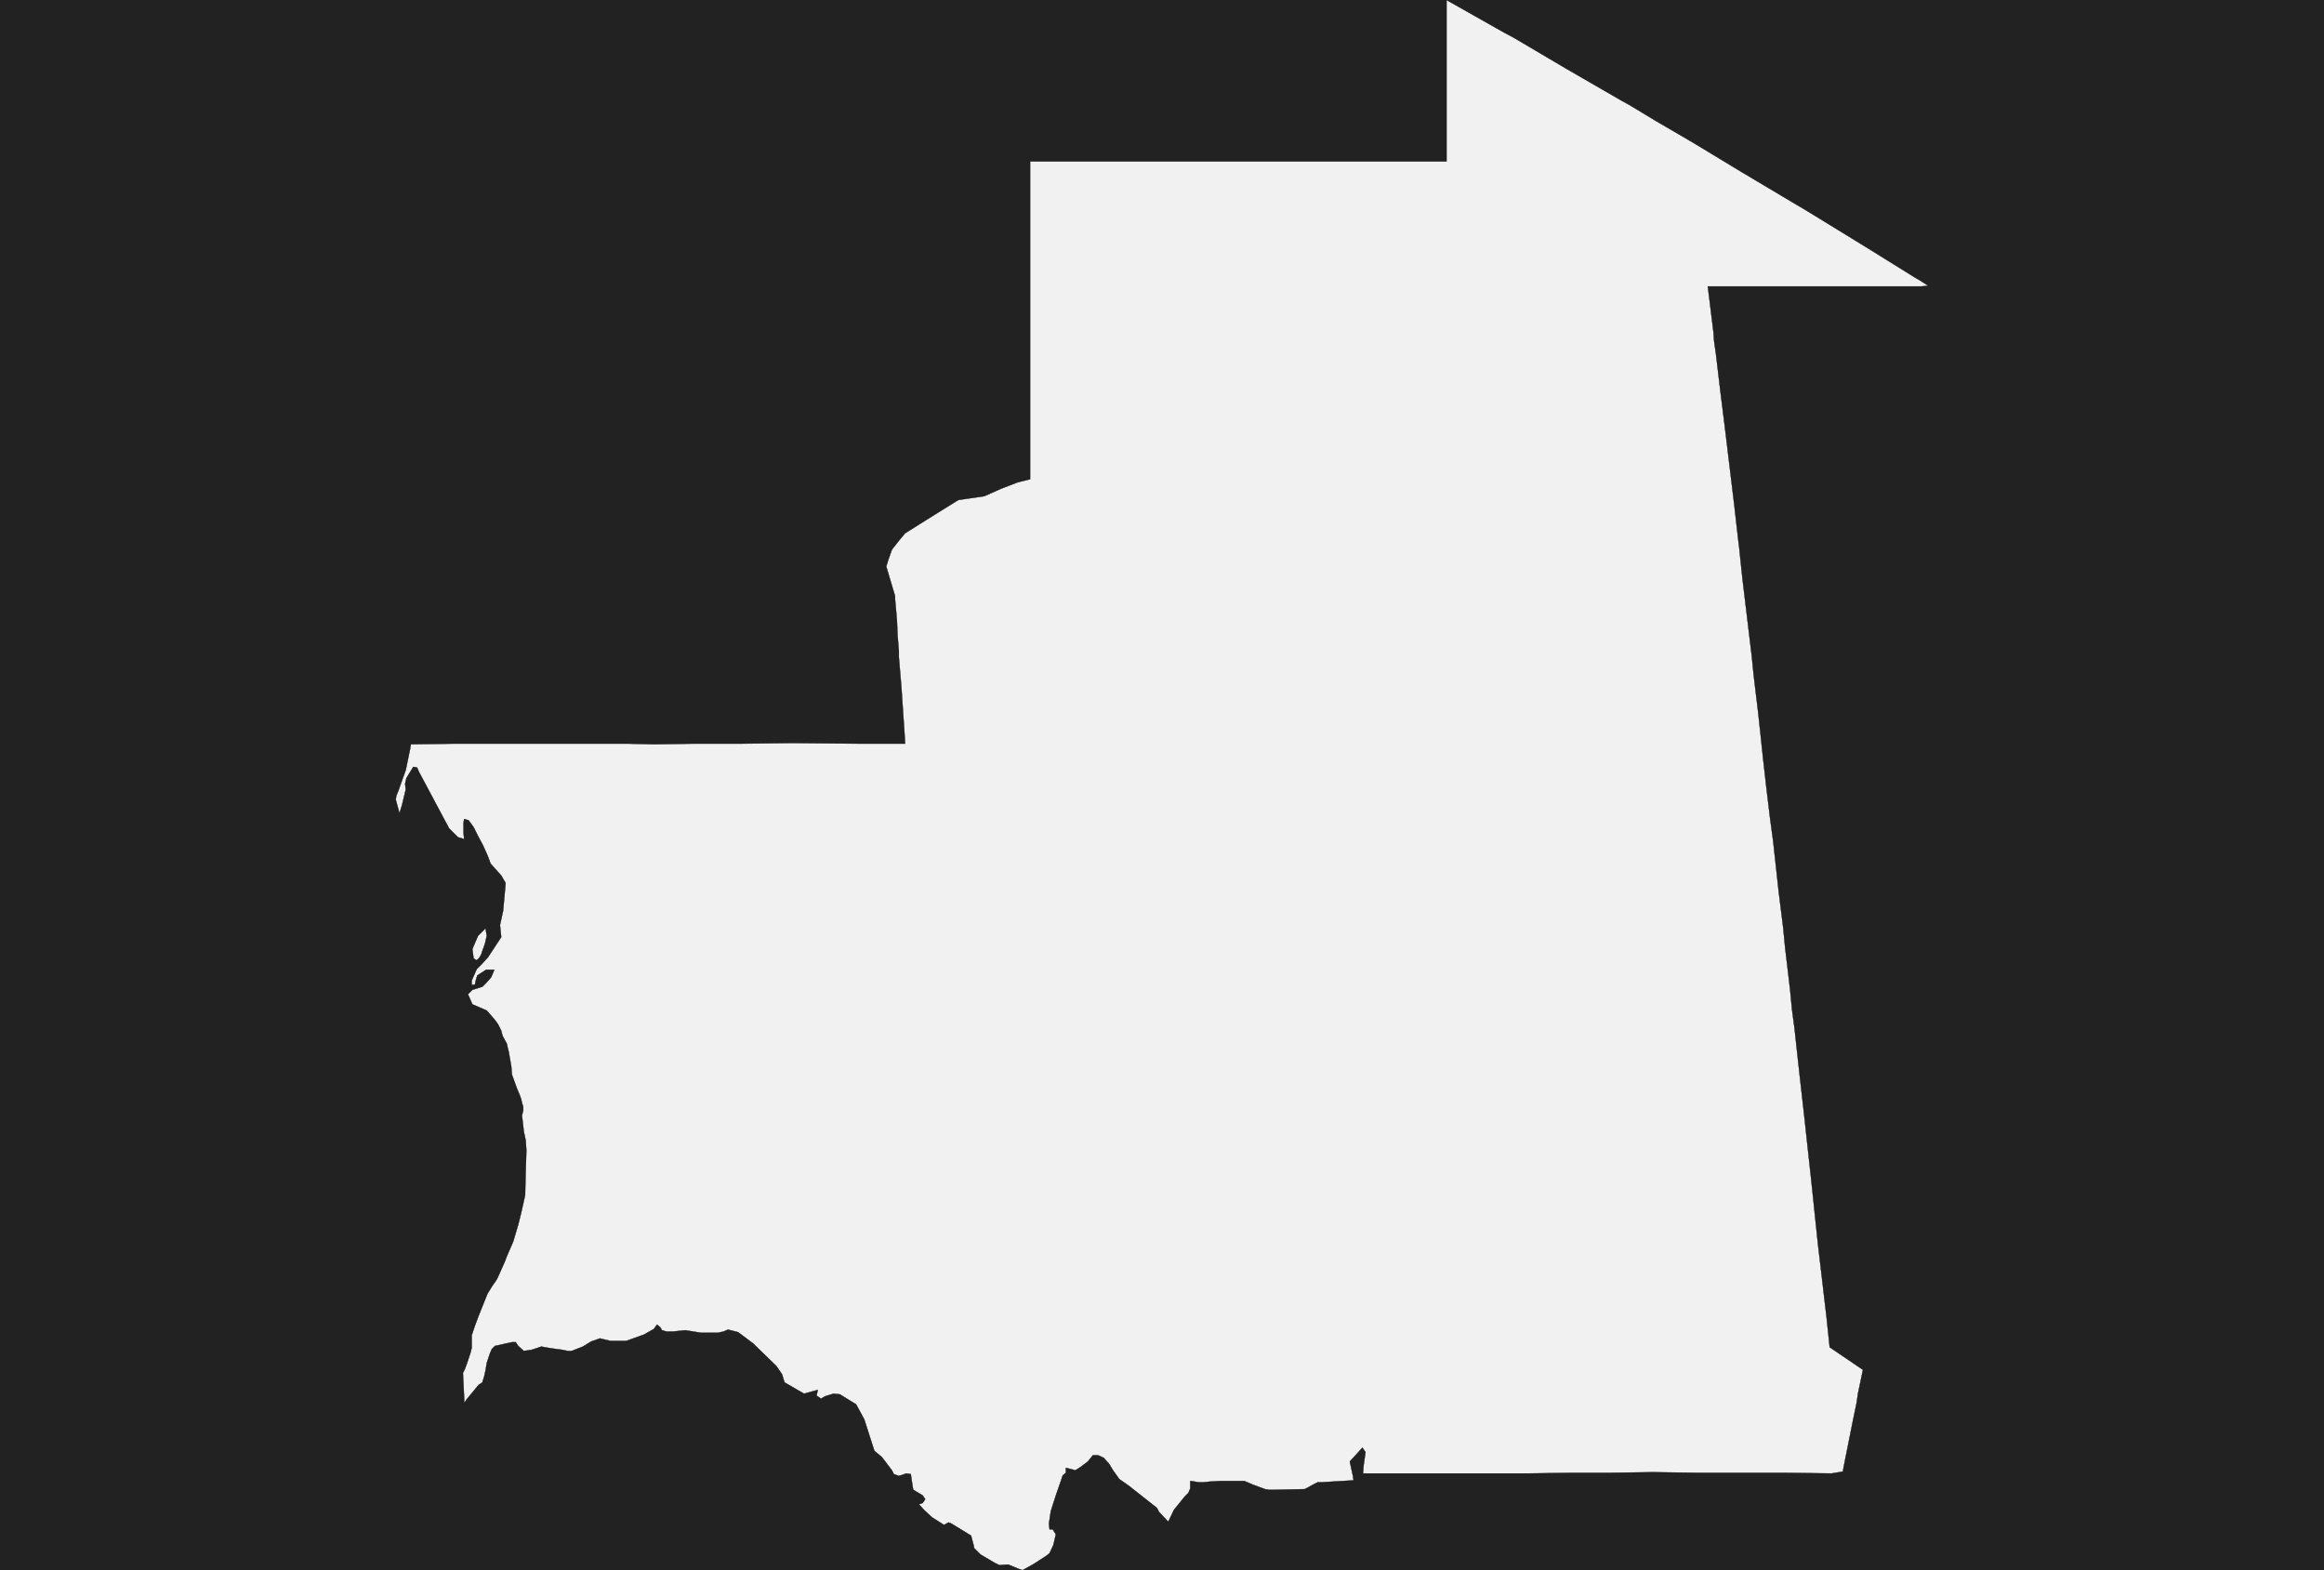 <?xml version="1.0" encoding="UTF-8" standalone="yes"?>
<!DOCTYPE svg PUBLIC "-//W3C//DTD SVG 1.0//EN" "http://www.w3.org/TR/2001/REC-SVG-20010904/DTD/svg10.dtd">
<svg height="250" width="370" xmlns="http://www.w3.org/2000/svg" xmlns:svg="http://www.w3.org/2000/svg" xmlns:xlink="http://www.w3.org/1999/xlink">


<g id="background">
<rect id="" width="370" height="250" fill="#222222"/>
</g>
  <g id="478" style="stroke-miterlimit: 3; fill: #F1F1F1; stroke: #000000; stroke-opacity: 1; stroke-width: 0.05; stroke-linejoin: bevel; stroke-linecap: square">
    <polygon id="Mauritania" points="270.2,23.1 277.3,27.4 286.2,32.7 286.9,33.1 290.5,35.3 297.5,39.6 304.9,44.2 305.6,44.6 307.0,45.5 305.9,45.6 303.9,45.6 288.0,45.6 280.7,45.6 277.4,45.6 276.1,45.6 273.4,45.6 271.9,45.6 272.8,52.9 272.9,54.3 273.2,56.4 273.9,62.3 274.6,67.9 276.1,80.3 276.7,85.6 276.9,87.2 277.0,88.2 277.4,92.0 278.9,104.5 279.2,107.5 279.9,113.3 280.3,117.0 280.7,120.8 281.2,125.2 281.8,130.2 282.3,133.9 283.2,142.1 283.9,147.7 284.2,150.8 285.0,157.6 285.3,160.7 285.7,163.7 286.3,169.2 286.6,171.9 287.3,178.1 287.7,181.8 288.4,188.2 289.4,197.8 290.8,209.7 291.3,214.5 296.6,218.1 295.8,221.9 295.6,223.3 294.9,226.7 293.6,233.2 293.4,234.3 291.6,234.6 284.2,234.5 277.2,234.5 274.9,234.5 270.3,234.5 263.1,234.4 256.3,234.5 253.5,234.5 250.3,234.5 243.5,234.6 242.7,234.6 233.5,234.6 231.9,234.6 223.7,234.6 222.9,234.6 221.9,234.6 220.0,234.6 219.2,234.6 217.0,234.6 217.1,233.3 217.4,231.2 216.9,230.5 214.9,232.7 215.4,235.0 215.5,235.7 210.5,236.0 209.8,236.0 209.0,236.4 208.3,236.8 207.7,237.1 203.1,237.2 202.6,237.2 202.0,237.2 201.4,237.1 199.5,236.4 198.1,235.8 197.5,235.8 194.4,235.8 192.6,235.9 191.7,236.0 190.8,236.0 190.2,235.9 189.5,235.8 189.5,237.0 189.2,237.7 188.6,238.3 186.9,240.4 186.0,242.3 184.5,240.7 184.2,240.1 180.4,237.1 179.9,236.7 179.2,236.2 178.2,235.5 177.2,234.1 176.6,233.1 175.7,232.1 174.8,231.7 174.0,231.7 173.2,232.7 172.0,233.6 171.2,234.1 169.7,233.7 169.7,234.5 169.2,234.9 168.9,235.8 168.1,238.1 167.3,240.6 167.0,242.6 167.1,243.5 167.6,243.5 168.1,244.3 167.7,246.0 167.1,247.3 166.6,247.7 164.6,249.0 162.8,250.0 162.2,249.8 160.5,249.1 159.1,249.2 158.3,248.8 156.1,247.5 155.1,246.5 155.0,246.0 154.6,244.5 151.5,242.6 151.0,242.4 150.3,242.8 148.4,241.6 147.1,240.4 146.3,239.5 146.9,239.3 147.3,238.7 146.9,238.1 145.9,237.5 145.4,237.2 145.3,236.7 145.0,234.7 144.3,234.6 143.1,235.0 142.3,234.7 142.0,234.1 140.4,232.0 139.2,231.0 137.6,226.0 136.3,223.6 133.7,222.0 132.7,221.9 131.4,222.3 130.7,222.7 130.0,222.2 130.2,221.3 128.0,221.9 124.9,220.1 124.5,218.8 123.6,217.5 119.9,213.9 117.5,212.1 115.9,211.7 115.2,212.0 114.3,212.2 111.6,212.2 109.1,211.8 107.2,212.0 106.1,212.0 105.4,211.8 105.1,211.3 104.6,210.9 104.1,211.6 102.5,212.5 99.7,213.5 97.2,213.5 95.5,213.1 94.1,213.6 92.8,214.4 91.0,215.1 90.4,215.1 89.4,214.9 87.9,214.7 86.7,214.5 86.2,214.4 84.7,214.9 83.4,215.1 82.5,214.3 82.1,213.7 81.5,213.7 78.8,214.3 78.3,214.8 78.0,215.5 77.5,217.0 77.3,218.2 77.1,219.1 76.8,220.1 76.2,220.5 74.3,222.8 73.9,223.4 73.9,222.7 73.7,218.6 74.0,218.0 74.3,217.2 74.5,216.6 74.9,215.4 75.1,214.6 75.1,213.7 75.1,212.6 75.6,211.1 76.2,209.5 77.6,206.0 78.4,204.7 78.9,204.0 79.2,203.5 80.4,200.8 80.7,200.0 81.7,197.7 82.5,195.0 83.0,193.0 83.6,190.3 83.7,186.3 83.8,183.2 83.7,181.6 83.6,181.1 83.4,180.2 83.1,177.6 83.3,176.8 83.3,176.2 83.1,175.6 83.0,175.1 82.8,174.5 82.3,173.3 81.5,171.1 81.4,169.8 81.0,167.5 80.8,166.7 80.7,166.2 80.0,164.9 79.8,164.1 79.3,163.1 78.8,162.4 77.5,160.9 75.2,159.9 74.5,158.3 75.2,157.6 76.8,157.1 77.4,156.5 78.2,155.6 78.7,154.4 77.4,154.4 76.0,155.3 75.8,155.9 75.6,156.8 75.1,156.8 75.1,156.1 75.9,154.3 76.7,153.5 77.7,152.4 79.8,149.2 79.6,147.3 80.1,145.0 80.5,140.6 79.8,139.4 78.1,137.5 77.7,136.4 76.9,134.6 76.1,133.1 75.4,131.7 74.6,130.6 73.9,130.4 73.8,131.0 73.8,132.6 73.9,133.6 72.9,133.3 71.5,131.9 66.7,122.9 66.4,122.2 65.8,122.1 64.7,123.9 64.5,124.8 64.6,125.7 64.0,128.2 63.6,129.5 63.0,127.3 63.1,126.7 63.5,125.7 63.7,125.1 64.6,122.6 65.3,119.2 65.4,118.5 72.4,118.4 81.5,118.4 84.0,118.4 86.5,118.4 89.5,118.4 99.8,118.4 104.2,118.5 110.5,118.4 114.9,118.4 118.2,118.4 126.0,118.3 136.6,118.4 144.1,118.4 144.0,116.7 143.5,109.3 143.1,104.6 143.1,103.6 142.9,101.2 142.8,98.8 142.5,95.4 142.5,94.9 142.2,93.9 141.1,90.2 141.4,89.2 142.0,87.5 143.1,86.1 144.1,84.9 149.2,81.7 151.3,80.4 152.1,79.9 152.6,79.6 156.7,79.0 159.4,77.8 162.0,76.8 164.0,76.3 164.0,69.5 164.0,65.5 164.0,58.8 164.0,57.5 164.0,50.2 164.0,49.6 164.0,48.2 164.0,41.6 164.0,40.9 164.0,39.6 164.0,33.0 164.0,32.3 164.0,31.0 164.0,25.7 169.9,25.7 178.6,25.7 189.2,25.7 193.8,25.7 201.1,25.7 203.8,25.7 204.4,25.7 205.8,25.7 209.7,25.7 211.1,25.7 212.4,25.7 215.7,25.7 230.3,25.7 230.3,24.4 230.3,23.0 230.3,17.7 230.3,9.1 230.3,6.4 230.3,0.0 239.5,5.2 241.0,6.0 249.3,10.9 258.3,16.1 259.4,16.7 263.7,19.3 268.0,21.8 270.2,23.1 " />
    <polygon id="Mauritania" points="75.9,152.9 75.4,152.6 75.2,151.1 76.1,149.0 77.3,147.8 77.5,149.0 77.2,150.3 76.8,151.4 76.6,152.0 76.3,152.5 " />
  </g>
</svg>